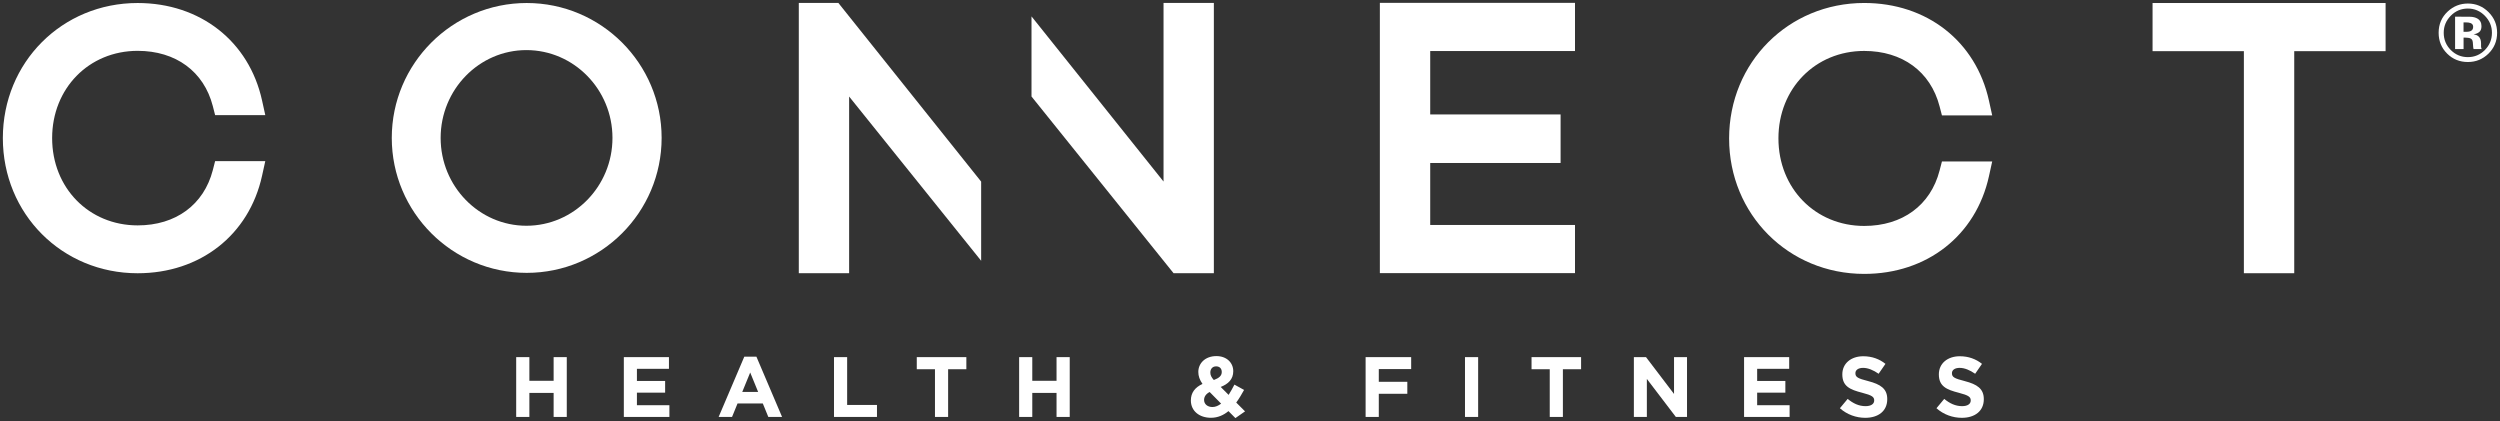 <svg width="772" height="130" viewBox="0 0 772 130" fill="none" xmlns="http://www.w3.org/2000/svg">
<rect x="0" y="0" width="772" height="130" fill="#333333" stroke="none"/>
<path d="M42.51 15.7C54.28 15.7 62.95 22.07 65.71 32.74L66.43 35.55H81.92L80.92 31.01C76.9 12.74 61.82 0.93 42.5 0.93C19.16 0.93 0.88 19.26 0.88 42.65C0.88 66.05 19.16 84.38 42.5 84.38C61.82 84.38 76.9 72.57 80.92 54.29L81.92 49.75H66.43L65.71 52.56C62.94 63.23 54.27 69.6 42.51 69.6C27.45 69.6 16.1 58.01 16.1 42.65C16.1 27.29 27.46 15.7 42.51 15.7Z" fill="white"/>
<path d="M162.65 0.93C139.68 0.93 120.98 19.62 120.98 42.59C120.98 65.56 139.67 84.26 162.65 84.26C185.62 84.26 204.31 65.57 204.31 42.59C204.32 19.61 185.63 0.93 162.65 0.93ZM162.55 69.71C147.95 69.71 136.07 57.54 136.07 42.59C136.07 27.64 147.95 15.47 162.55 15.47C177.21 15.47 189.13 27.64 189.13 42.59C189.13 57.54 177.2 69.71 162.55 69.71Z" fill="white"/>
<path d="M246.67 0.9V84.37H262.21V29.81L302.98 80.53V56.08L258.88 0.9H246.67Z" fill="white"/>
<path d="M359.3 56.06L318.53 5.06V29.8L362.4 84.37H374.84V0.9H359.3V56.06Z" fill="white"/>
<path d="M426.1 84.34H486.36V69.47H441.65V50.33H481.91V35.34H441.65V15.76H486.36V0.88H426.1V84.34Z" fill="white"/>
<path d="M575.66 15.73C587.46 15.73 596.16 22.12 598.94 32.83L599.67 35.63H615.19L614.19 31.08C610.16 12.76 595.04 0.92 575.67 0.92C552.27 0.92 533.95 19.29 533.95 42.75C533.95 66.21 552.28 84.58 575.67 84.58C595.04 84.58 610.16 72.74 614.19 54.42L615.19 49.87H599.67L598.94 52.67C596.17 63.38 587.47 69.77 575.67 69.77C560.57 69.77 549.18 58.15 549.18 42.74C549.17 27.35 560.56 15.73 575.66 15.73Z" fill="white"/>
<path d="M664.71 15.8H692.91V84.37H708.46V15.8H736.67V0.93H664.71V15.8Z" fill="white"/>
<path d="M768.46 3.74C766.7 1.98 764.57 1.09 762.08 1.09C759.7 1.09 757.63 1.91 755.87 3.54C753.99 5.29 753.05 7.48 753.05 10.12C753.05 12.66 753.92 14.8 755.66 16.54C757.4 18.28 759.54 19.15 762.08 19.15C764.54 19.15 766.64 18.3 768.4 16.6C770.2 14.84 771.11 12.69 771.11 10.12C771.11 7.63 770.22 5.51 768.46 3.74ZM767.33 15.44C765.88 16.91 764.13 17.64 762.08 17.64C760.02 17.64 758.27 16.91 756.81 15.45C755.35 13.99 754.62 12.21 754.62 10.12C754.62 8.1 755.34 6.36 756.77 4.89C758.23 3.39 760 2.64 762.07 2.64C764.12 2.64 765.87 3.39 767.34 4.89C768.78 6.37 769.51 8.11 769.51 10.12C769.51 12.19 768.79 13.96 767.33 15.44Z" fill="white"/>
<path d="M766.17 14.57C766.16 14.47 766.15 14.37 766.15 14.28V13.39C766.15 12.37 765.86 11.62 765.27 11.15C764.95 10.9 764.48 10.7 763.85 10.57C764.54 10.5 765.11 10.27 765.58 9.9C766.05 9.53 766.28 8.92 766.28 8.08C766.28 6.98 765.83 6.18 764.95 5.69C764.43 5.4 763.77 5.23 762.98 5.18C762.84 5.17 762.15 5.17 760.92 5.16C759.68 5.16 758.75 5.15 758.13 5.15V15.16H760.75V11.62H761.3L761.88 11.66C762.28 11.68 762.58 11.74 762.77 11.82C763.13 11.96 763.37 12.2 763.5 12.55C763.58 12.76 763.64 13.17 763.66 13.77C763.69 14.37 763.74 14.84 763.83 15.15H766.33L766.24 14.87C766.2 14.77 766.18 14.67 766.17 14.57ZM763.19 9.44C762.85 9.68 762.37 9.81 761.76 9.81H760.74V6.91H761.38C762.03 6.91 762.54 6.98 762.9 7.12C763.44 7.33 763.71 7.71 763.71 8.26C763.71 8.8 763.54 9.19 763.19 9.44Z" fill="white"/>
<path d="M170.96 117.59H163.47V110.28H159.4V128.75H163.47V121.33H170.96V128.75H175.02V110.28H170.96V117.59Z" fill="white"/>
<path d="M196.68 121.25H205.39V117.64H196.68V113.89H206.57V110.28H192.64V128.75H206.71V125.13H196.68V121.25Z" fill="white"/>
<path d="M229.84 110.14L221.92 128.74H226.06L227.75 124.6H235.56L237.25 128.74H241.5L233.58 110.14H229.84ZM229.21 121.02L231.66 115.03L234.11 121.02H229.21Z" fill="white"/>
<path d="M261.6 110.28H257.54V128.75H270.81V125.05H261.6V110.28Z" fill="white"/>
<path d="M283.1 114.02H288.72V128.75H292.78V114.02H298.41V110.28H283.1V114.02Z" fill="white"/>
<path d="M326.26 117.59H318.77V110.28H314.71V128.75H318.77V121.33H326.26V128.75H330.33V110.28H326.26V117.59Z" fill="white"/>
<path d="M384.17 120.41L381.19 118.77C380.61 119.9 380 120.99 379.4 121.94L376.95 119.49C379.25 118.59 380.83 117.14 380.83 114.63C380.83 111.99 378.77 109.96 375.63 109.96C372.07 109.96 370.04 112.28 370.04 114.84C370.04 116.13 370.44 117.27 371.33 118.56C369.01 119.62 367.74 121.28 367.74 123.65C367.74 126.95 370.4 129.01 373.94 129.01C376.08 129.01 377.85 128.19 379.35 126.95L381.49 129.11L384.47 127.03L381.75 124.31C382.66 123.07 383.46 121.7 384.17 120.41ZM375.54 113.13C376.57 113.13 377.28 113.76 377.28 114.87C377.28 116.06 376.44 116.74 374.83 117.35C374.06 116.48 373.75 115.87 373.75 115.03C373.75 113.89 374.46 113.13 375.54 113.13ZM374.41 125.69C372.91 125.69 371.82 124.82 371.82 123.5C371.82 122.58 372.32 121.68 373.54 121.05L377.08 124.64C376.23 125.29 375.33 125.69 374.41 125.69Z" fill="white"/>
<path d="M421.7 128.75H425.77V121.6H434.58V117.9H425.77V113.97H435.77V110.28H421.7V128.75Z" fill="white"/>
<path d="M456.45 110.28H452.39V128.75H456.45V110.28Z" fill="white"/>
<path d="M472.94 114.02H478.56V128.75H482.62V114.02H488.24V110.28H472.94V114.02Z" fill="white"/>
<path d="M516.94 121.65L508.29 110.28H504.54V128.75H508.55V117.01L517.5 128.75H520.95V110.28H516.94V121.65Z" fill="white"/>
<path d="M542.61 121.25H551.32V117.64H542.61V113.89H552.5V110.28H538.57V128.75H552.63V125.13H542.61V121.25Z" fill="white"/>
<path d="M576.93 117.69C573.74 116.87 572.95 116.48 572.95 115.26V115.21C572.95 114.31 573.77 113.6 575.32 113.6C576.87 113.6 578.49 114.29 580.12 115.42L582.23 112.36C580.36 110.86 578.06 110.01 575.37 110.01C571.6 110.01 568.91 112.23 568.91 115.58V115.63C568.91 119.3 571.31 120.33 575.03 121.28C578.12 122.07 578.75 122.6 578.75 123.63V123.68C578.75 124.76 577.75 125.42 576.08 125.42C573.97 125.42 572.23 124.55 570.56 123.18L568.16 126.06C570.38 128.04 573.2 129.02 576 129.02C579.98 129.02 582.78 126.96 582.78 123.29V123.24C582.79 120.01 580.68 118.67 576.93 117.69Z" fill="white"/>
<path d="M606.74 117.69C603.55 116.87 602.76 116.48 602.76 115.26V115.21C602.76 114.31 603.58 113.6 605.13 113.6C606.68 113.6 608.3 114.29 609.93 115.42L612.04 112.36C610.17 110.86 607.87 110.01 605.18 110.01C601.41 110.01 598.72 112.23 598.72 115.58V115.63C598.72 119.3 601.12 120.33 604.84 121.28C607.93 122.07 608.56 122.6 608.56 123.63V123.68C608.56 124.76 607.56 125.42 605.9 125.42C603.79 125.42 602.05 124.55 600.38 123.18L597.98 126.06C600.2 128.04 603.02 129.02 605.82 129.02C609.8 129.02 612.6 126.96 612.6 123.29V123.24C612.6 120.01 610.49 118.67 606.74 117.69Z" fill="white"/>
</svg>
